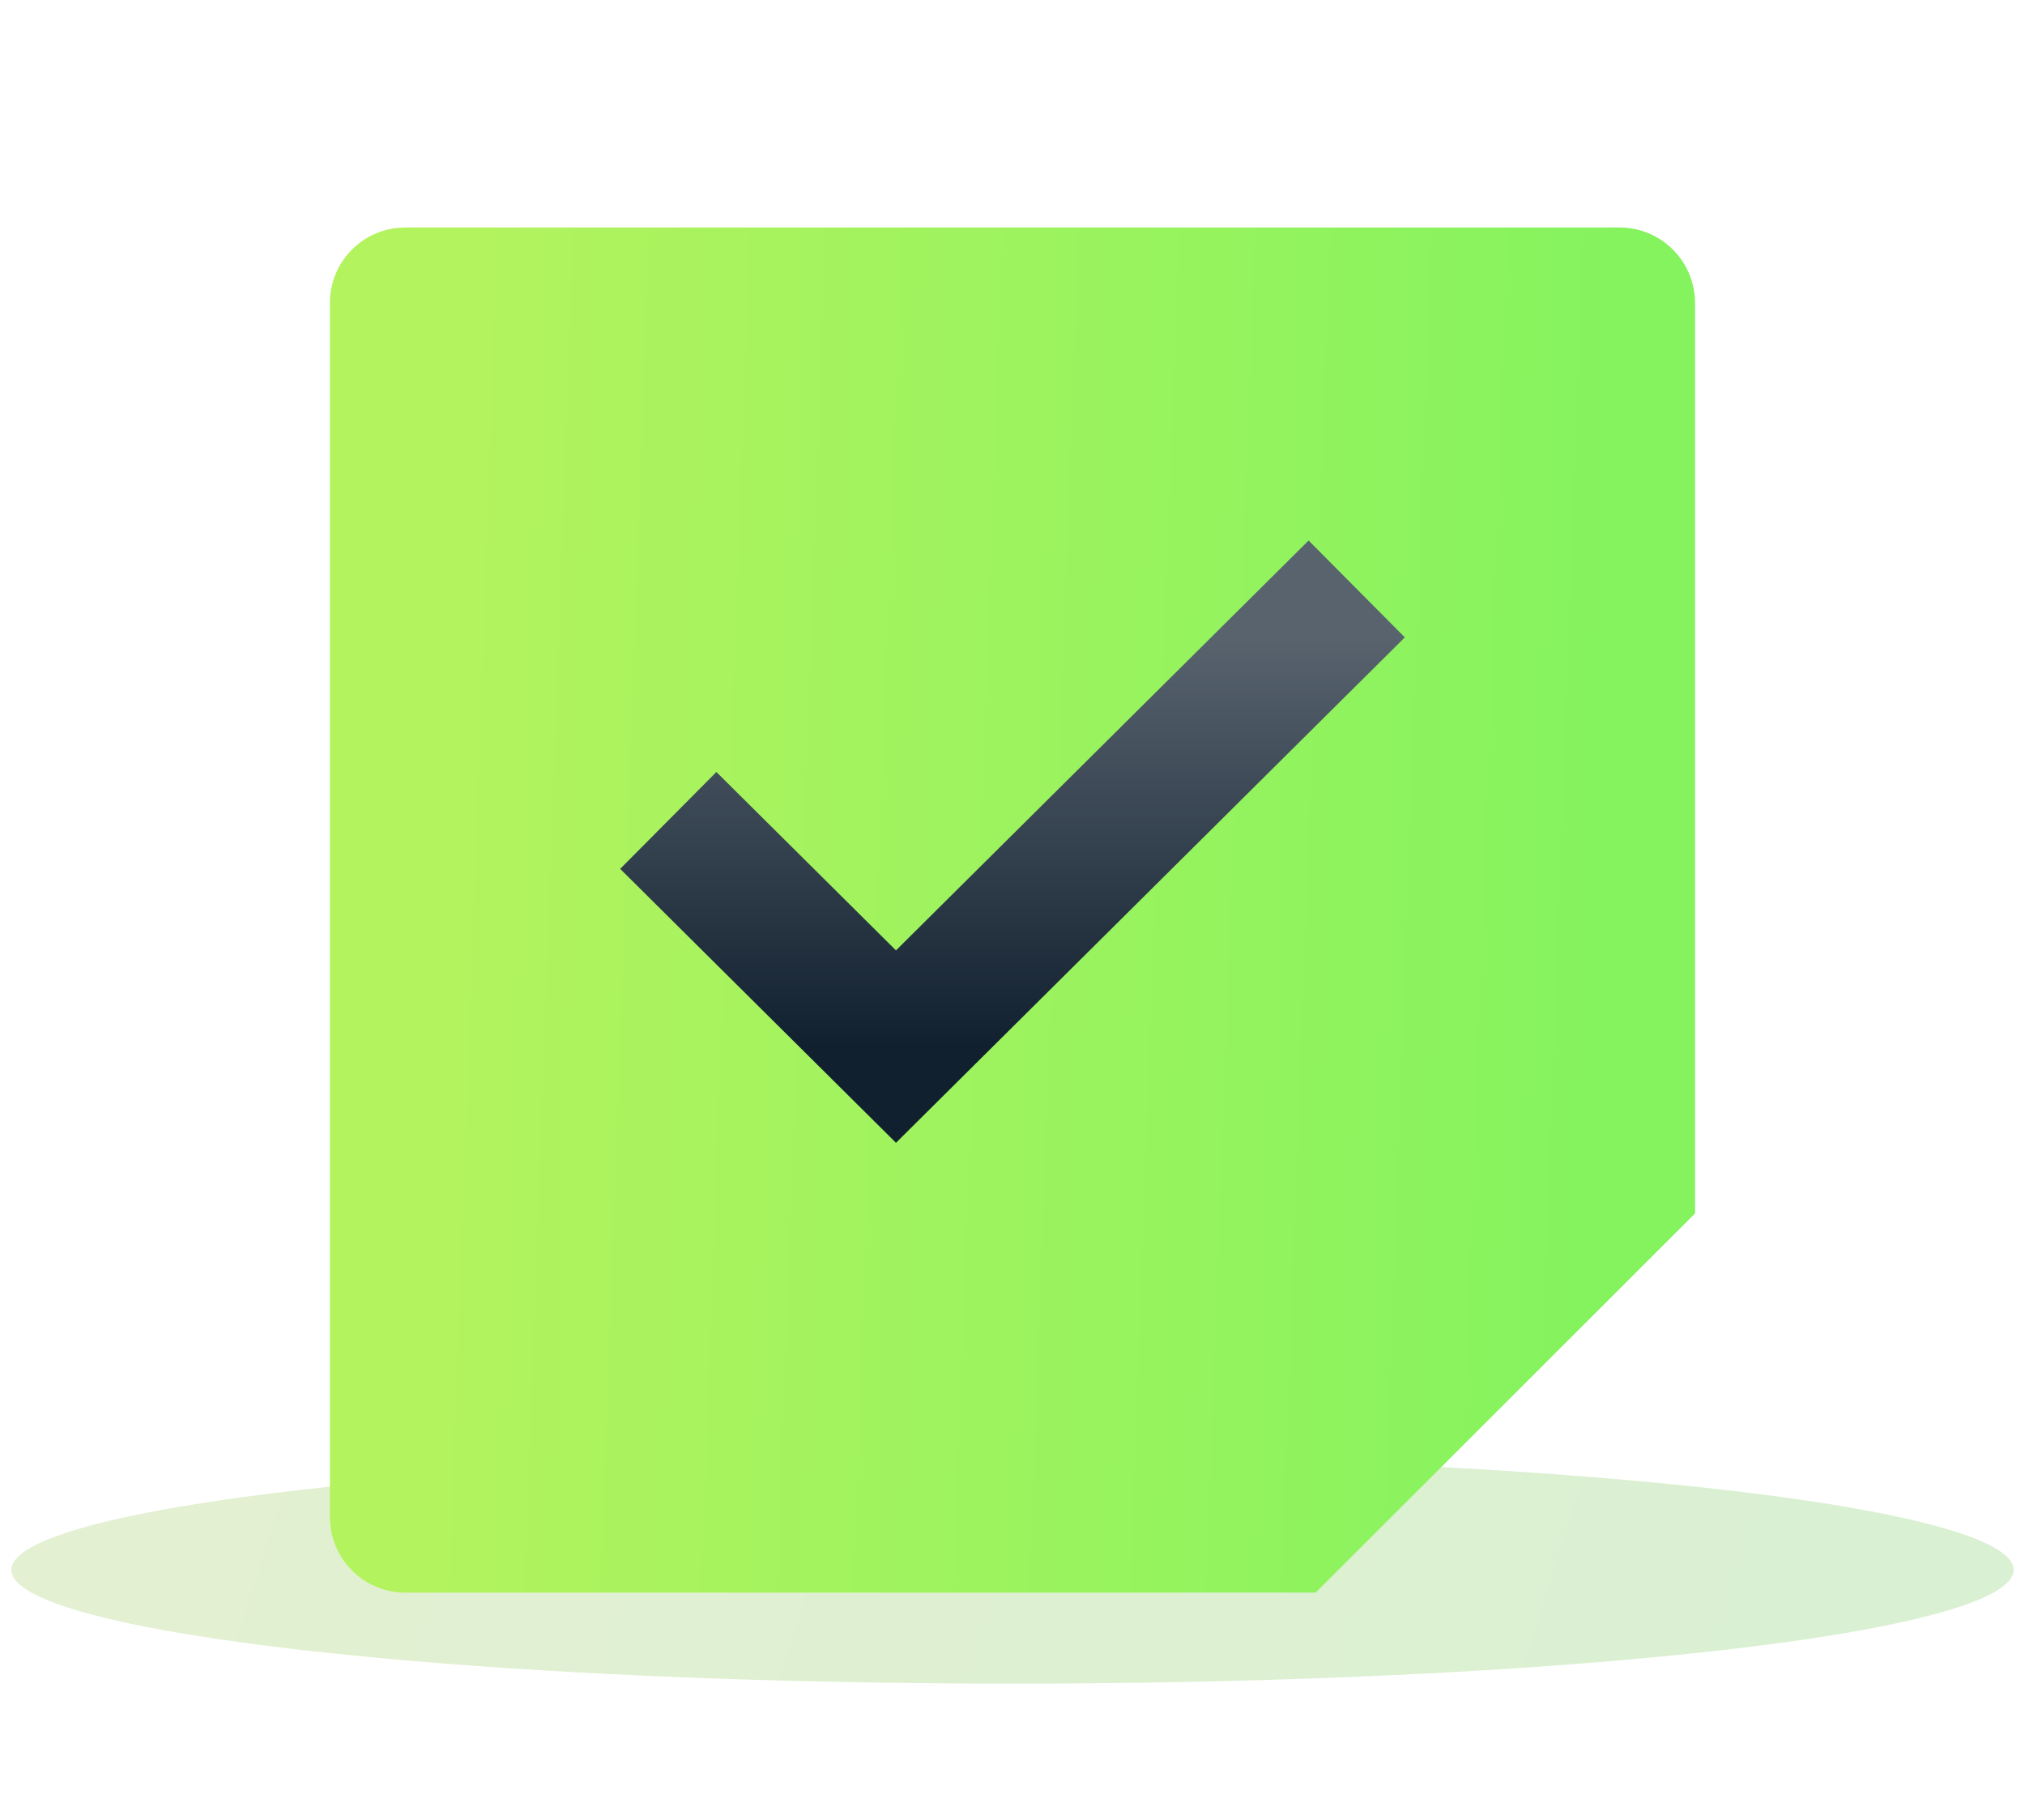 <svg width="89" height="80" viewBox="0 0 89 80" fill="none" xmlns="http://www.w3.org/2000/svg">
<g opacity="0.25">
<ellipse cx="44.5" cy="69" rx="44" ry="5" fill="url(#paint0_linear_909_1400)"/>
<ellipse cx="44.5" cy="69" rx="44" ry="5" fill="black" fill-opacity="0.2"/>
</g>
<path d="M74.5 53.333L57.823 70H17.827C16.947 70.002 16.102 69.654 15.478 69.034C14.854 68.413 14.503 67.57 14.5 66.69V13.31C14.5 11.483 15.983 10 17.81 10H71.19C73.017 10 74.5 11.49 74.5 13.33V53.333Z" fill="url(#paint1_linear_909_1400)"/>
<path d="M31.5 38.174L39.379 46L57.5 28" stroke="url(#paint2_linear_909_1400)" stroke-width="6" stroke-linecap="square"/>
<defs>
<linearGradient id="paint0_linear_909_1400" x1="10.506" y1="64" x2="77.057" y2="85.04" gradientUnits="userSpaceOnUse">
<stop stop-color="#B2F35E"/>
<stop offset="1" stop-color="#85F35E"/>
</linearGradient>
<linearGradient id="paint1_linear_909_1400" x1="21.322" y1="10" x2="71.168" y2="11.791" gradientUnits="userSpaceOnUse">
<stop stop-color="#B2F35E"/>
<stop offset="1" stop-color="#85F35E"/>
</linearGradient>
<linearGradient id="paint2_linear_909_1400" x1="44.5" y1="28" x2="44.5" y2="46" gradientUnits="userSpaceOnUse">
<stop stop-color="#58636E"/>
<stop offset="1" stop-color="#11202F"/>
</linearGradient>
</defs>
</svg>
